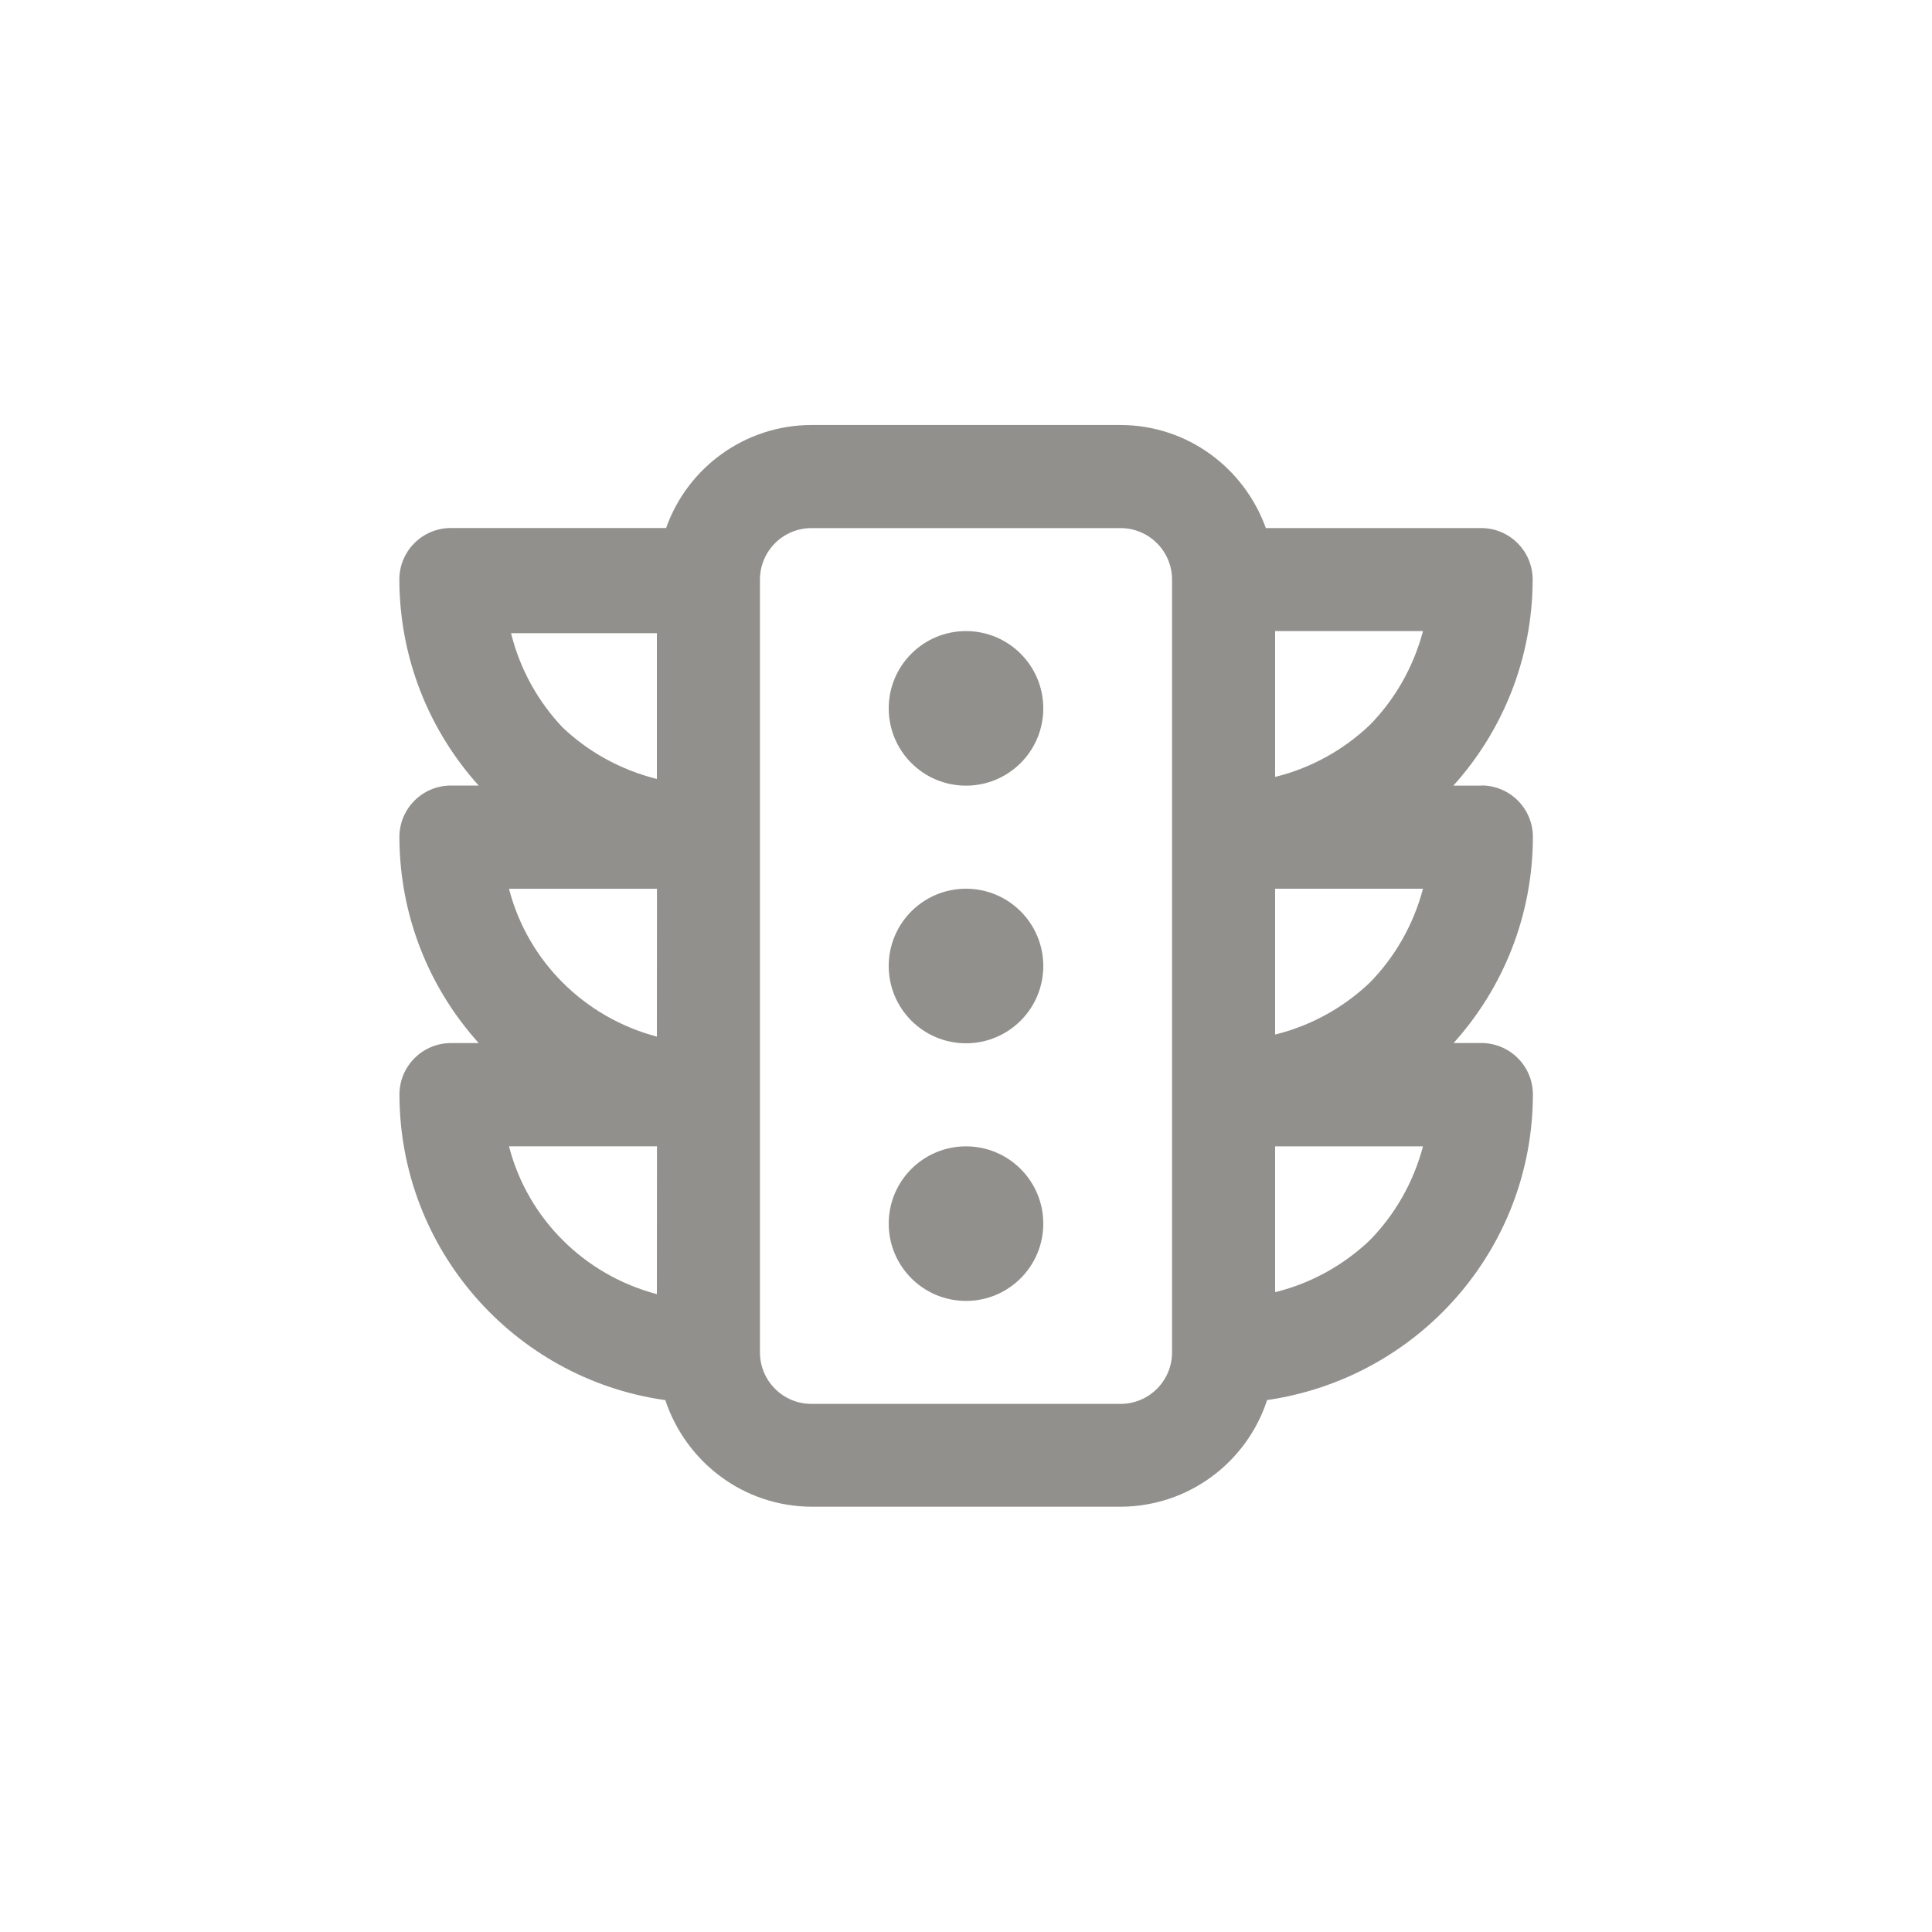 <!-- Generated by IcoMoon.io -->
<svg version="1.1" xmlns="http://www.w3.org/2000/svg" width="40" height="40" viewBox="0 0 40 40">
<title>ul-traffic-light</title>
<path fill="#91908d" d="M20 13.066c-0.884 0-1.6 0.716-1.6 1.6s0.716 1.6 1.6 1.6c0.884 0 1.6-0.716 1.6-1.6v0c0-0.884-0.716-1.6-1.6-1.6v0zM30.666 16.266h-0.576c1.016-1.126 1.639-2.623 1.642-4.266v-0.001c0-0.589-0.478-1.066-1.066-1.066v0h-4.458c-0.451-1.25-1.626-2.13-3.007-2.134h-6.401c-1.382 0.004-2.557 0.882-3.001 2.111l-0.007 0.022h-4.458c-0.589 0-1.066 0.478-1.066 1.066v0c0.004 1.644 0.626 3.141 1.648 4.272l-0.005-0.006h-0.576c-0.589 0-1.066 0.478-1.066 1.066v0c0.004 1.644 0.626 3.141 1.648 4.272l-0.005-0.006h-0.576c-0.589 0-1.066 0.478-1.066 1.066v0c0.006 3.214 2.38 5.871 5.47 6.321l0.034 0.004c0.43 1.289 1.622 2.202 3.029 2.208h6.401c1.407-0.006 2.6-0.919 3.023-2.186l0.006-0.022c3.124-0.454 5.498-3.112 5.504-6.325v-0.001c0-0.589-0.478-1.066-1.066-1.066v0h-0.576c1.016-1.126 1.639-2.623 1.642-4.266v-0.001c0-0.589-0.478-1.066-1.066-1.066v0zM13.6 26.794c-1.503-0.398-2.663-1.558-3.054-3.031l-0.006-0.030h3.062zM13.6 21.462c-1.503-0.398-2.663-1.558-3.054-3.031l-0.006-0.030h3.062zM13.6 16.128c-0.763-0.193-1.422-0.564-1.954-1.069l0.002 0.002c-0.502-0.53-0.874-1.189-1.060-1.922l-0.006-0.030h3.018zM24.266 28c0 0.589-0.478 1.066-1.066 1.066v0h-6.4c-0.589 0-1.066-0.478-1.066-1.066v0-16c0-0.589 0.478-1.066 1.066-1.066v0h6.4c0.589 0 1.066 0.478 1.066 1.066v0zM28.352 25.686c-0.53 0.502-1.189 0.874-1.922 1.060l-0.030 0.006v-3.018h3.062c-0.205 0.766-0.591 1.425-1.11 1.953l0.001-0.001zM28.352 20.352c-0.53 0.502-1.189 0.874-1.922 1.060l-0.030 0.006v-3.018h3.062c-0.205 0.766-0.591 1.425-1.11 1.953l0.001-0.001zM28.352 15.018c-0.53 0.502-1.189 0.874-1.922 1.060l-0.030 0.006v-3.018h3.062c-0.205 0.766-0.591 1.425-1.11 1.953l0.001-0.001zM20 23.734c-0.884 0-1.6 0.716-1.6 1.6s0.716 1.6 1.6 1.6c0.884 0 1.6-0.716 1.6-1.6v0c0-0.884-0.716-1.6-1.6-1.6v0zM20 18.4c-0.884 0-1.6 0.716-1.6 1.6s0.716 1.6 1.6 1.6c0.884 0 1.6-0.716 1.6-1.6v0c0-0.884-0.716-1.6-1.6-1.6v0z"></path>
</svg>
